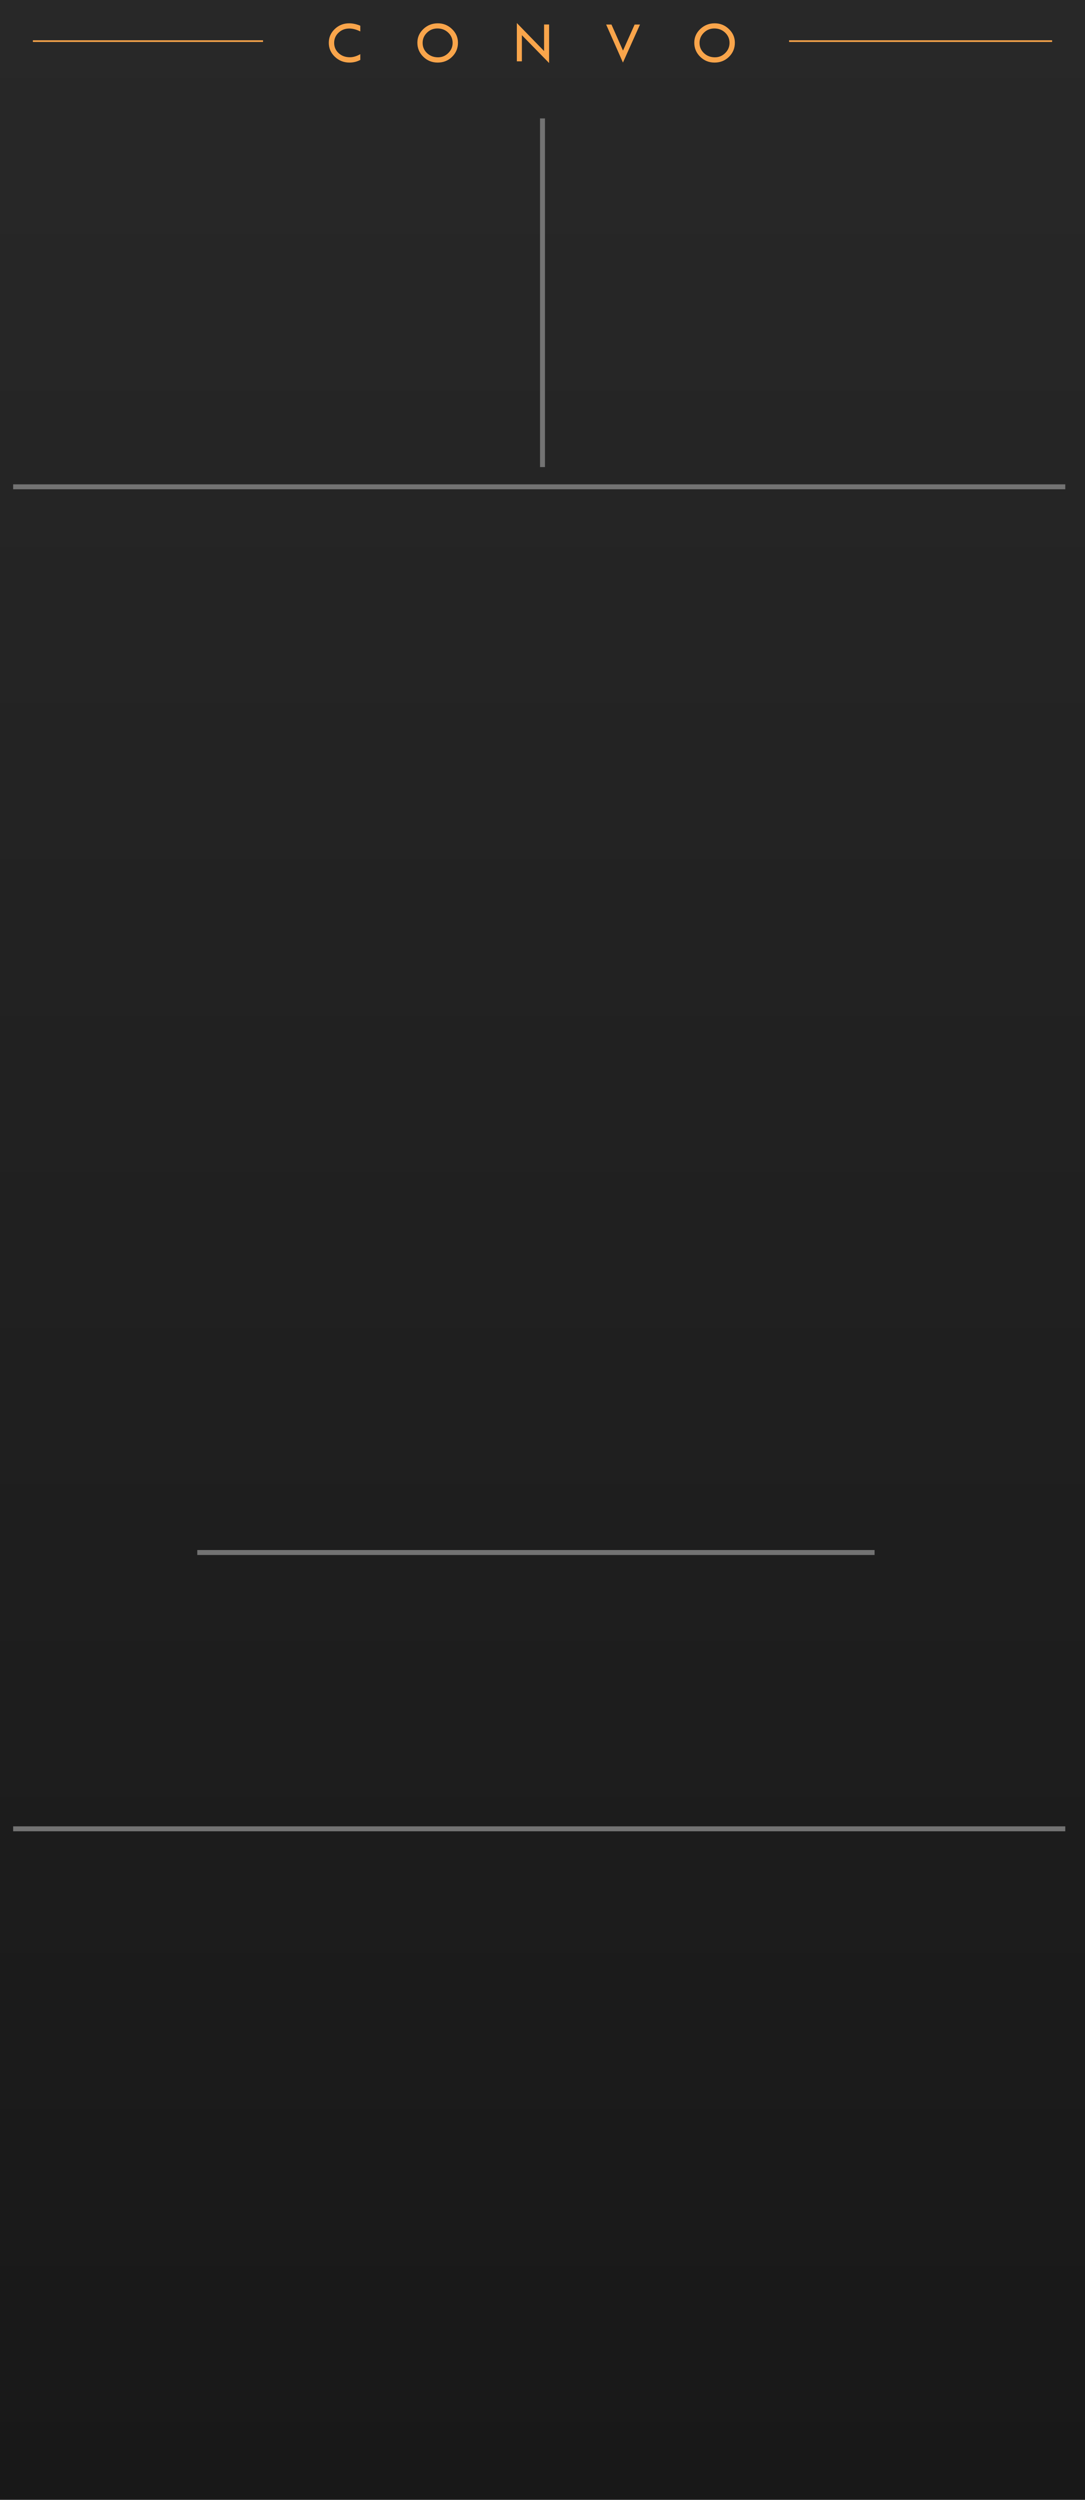 <?xml version="1.0" encoding="UTF-8"?>
<svg width="165" height="380" viewBox="0 0 165 380"
   xmlns="http://www.w3.org/2000/svg"
   xmlns:svg="http://www.w3.org/2000/svg">
   <defs>
      <linearGradient id="gpanel" x1="0" y1="0" x2="0" y2="380" gradientUnits="userSpaceOnUse" >
         <stop offset="0" stop-color="#282828"/>
         <stop offset="1" stop-color="#181818" />
      </linearGradient>
   </defs>
  <rect id="g-panel" fill="url(#gpanel)" x="0" y="0" width="165" height="380" />
  <path id="th" stroke="#f9a54b" stroke-width="0.25" d="M 5,6.25 H 40 M 160,6.25 h -40" />

  <g id="g21" transform="translate(50,3.5)">
    <path id="CONVO--title" fill="#f9a54b" d="M 4.794,0.413 V 1.279 Q 3.889,0.835 3.129,0.835 q -0.976,0 -1.644,0.633 -0.668,0.628 -0.668,1.547 0,0.936 0.681,1.564 0.686,0.624 1.714,0.624 0.747,0 1.582,-0.47 V 5.607 Q 4.034,6.012 3.146,6.012 1.846,6.012 0.923,5.133 0,4.25 0,3.006 0,1.784 0.905,0.914 1.815,0.044 3.094,0.044 q 0.822,0 1.701,0.369 z m 8.677,2.575 q 0,-1.213 0.914,-2.079 0.914,-0.866 2.197,-0.866 1.252,0 2.158,0.875 0.905,0.87 0.905,2.07 0,1.27 -0.896,2.149 -0.892,0.875 -2.193,0.875 -1.283,0 -2.184,-0.883 -0.901,-0.883 -0.901,-2.14 z m 5.361,0.035 q 0,-0.927 -0.668,-1.56 -0.668,-0.637 -1.644,-0.637 -0.927,0 -1.591,0.646 -0.659,0.646 -0.659,1.551 0,0.918 0.677,1.556 0.681,0.633 1.666,0.633 0.905,0 1.56,-0.646 0.659,-0.65 0.659,-1.542 z M 28.599,0 32.739,4.258 v -4.034 h 0.765 v 5.858 L 29.364,1.846 V 5.823 H 28.599 Z M 42.18,0.233 H 42.989 L 44.742,4.192 46.509,0.233 h 0.817 l -2.593,5.779 z m 13.401,2.755 q 0,-1.213 0.914,-2.079 0.914,-0.866 2.197,-0.866 1.252,0 2.158,0.875 0.905,0.87 0.905,2.07 0,1.27 -0.896,2.149 -0.892,0.875 -2.193,0.875 -1.283,0 -2.184,-0.883 -0.901,-0.883 -0.901,-2.14 z m 5.361,0.035 q 0,-0.927 -0.668,-1.56 -0.668,-0.637 -1.644,-0.637 -0.927,0 -1.591,0.646 -0.659,0.646 -0.659,1.551 0,0.918 0.677,1.556 0.681,0.633 1.666,0.633 0.905,0 1.56,-0.646 0.659,-0.65 0.659,-1.542 z" />
  </g>

  <path id="1--div" fill="none" stroke="#737373" stroke-width="0.75"  d="M 2,74 h 160" />
  <path id="v--div" fill="none" stroke="#737373" stroke-width="0.75"  d="M 82.5,18 v 53" />
  <path id="m--div" fill="none" stroke="#737373" stroke-width="0.75"  d="M 30,236 h 103" />
  <path id="b--div" fill="none" stroke="#737373" stroke-width="0.75"  d="M 2,278 h 160" />

</svg>
